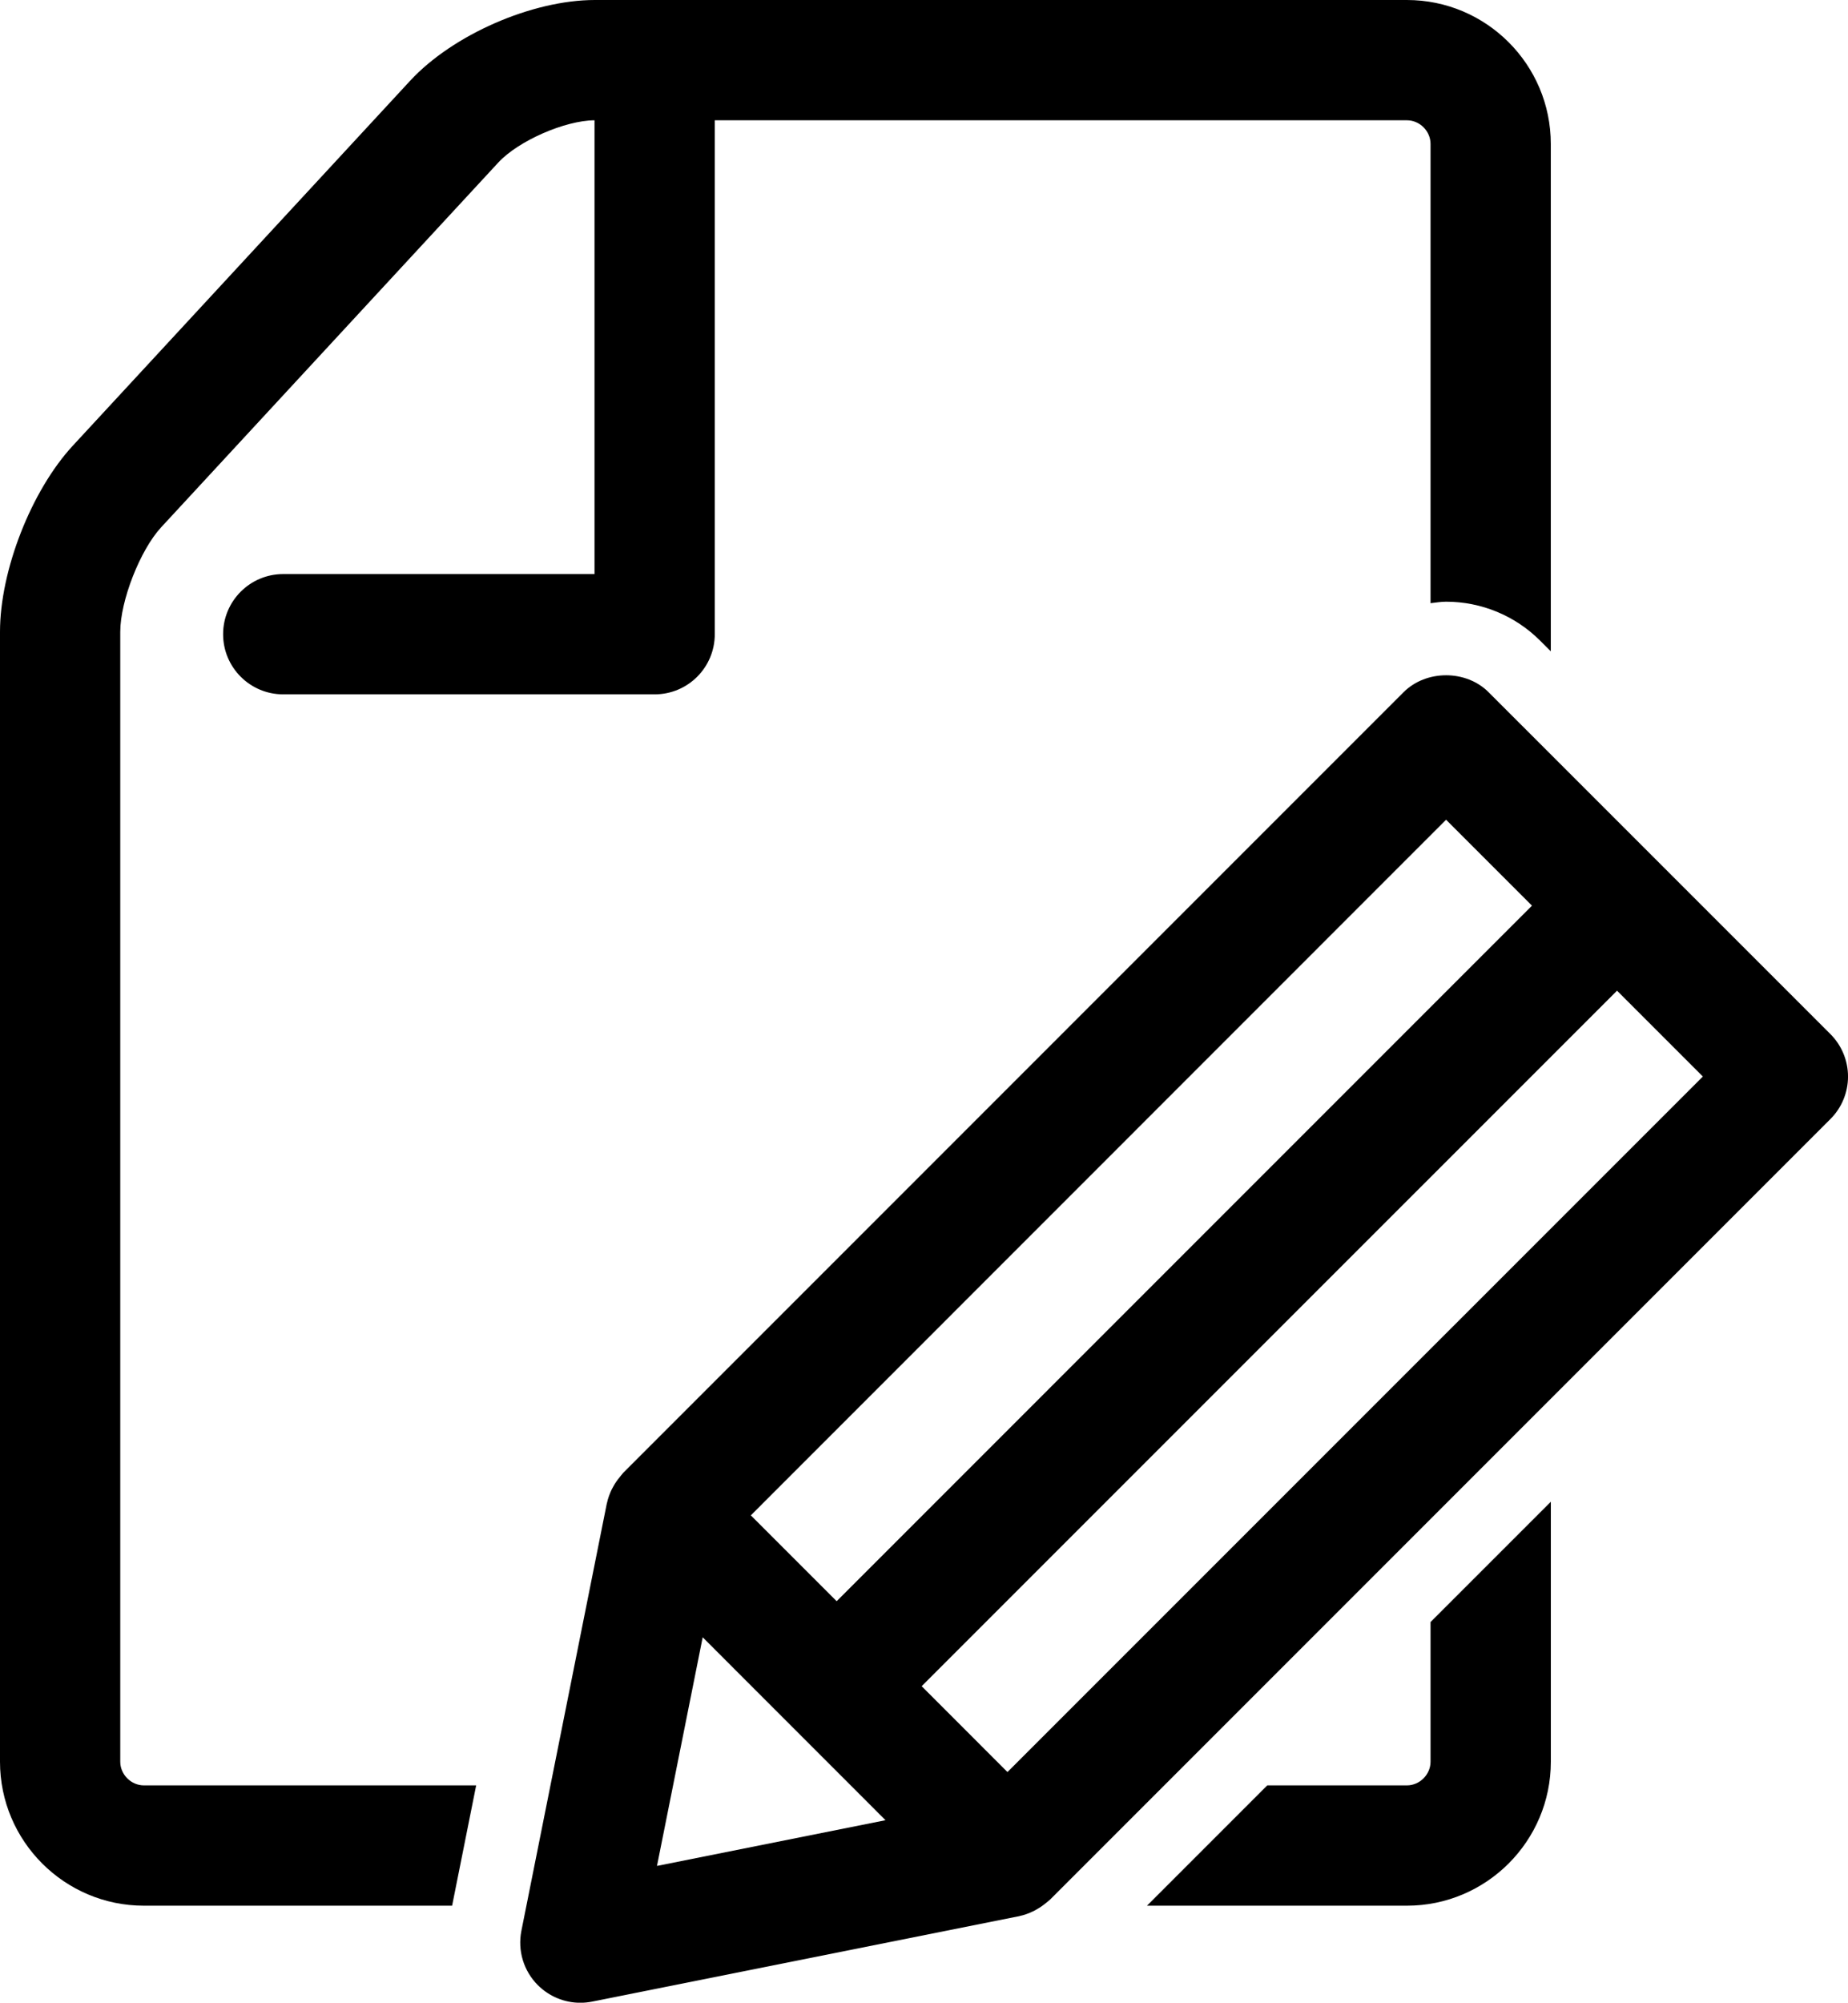<?xml version="1.0" encoding="utf-8"?>
<!-- Generator: Adobe Illustrator 15.1.0, SVG Export Plug-In . SVG Version: 6.00 Build 0)  -->
<!DOCTYPE svg PUBLIC "-//W3C//DTD SVG 1.1//EN" "http://www.w3.org/Graphics/SVG/1.1/DTD/svg11.dtd">
<svg version="1.1" id="圖層_1" xmlns="http://www.w3.org/2000/svg" xmlns:xlink="http://www.w3.org/1999/xlink" x="0px" y="0px"
	 width="58.394px" height="63.267px" viewBox="0 0 58.394 63.267" enable-background="new 0 0 58.394 63.267" xml:space="preserve">
<path d="M45.203,55.654c0,0.404-0.342,0.747-0.747,0.747h-4.412l-3.801,3.801h8.213c2.509,0,4.548-2.04,4.548-4.548v-8.213
	l-3.801,3.8V55.654z"/>
<path d="M3.8,55.654V19.959c0-0.979,0.628-2.583,1.292-3.301L15.747,5.133c0.632-0.683,2.105-1.328,3.039-1.333v14.335H8.949
	c-1.048,0-1.899,0.851-1.899,1.9c0,1.05,0.851,1.9,1.899,1.9h11.737c1.05,0,1.9-0.85,1.9-1.9V3.8h21.87
	c0.406,0,0.747,0.341,0.747,0.747v14.508c0.163-0.018,0.326-0.047,0.492-0.047c1.114,0,2.182,0.442,2.97,1.23l0.338,0.338V4.547
	C49.003,2.039,46.964,0,44.456,0H18.797c-1.982,0-4.492,1.097-5.839,2.553L2.302,14.078C0.989,15.498,0,18.025,0,19.959v35.695
	c0,2.508,2.039,4.548,4.547,4.548h9.739l0.76-3.801H4.547C4.142,56.401,3.8,56.058,3.8,55.654"/>
<path d="M57.837,32.666l-10.8-10.799c-0.712-0.713-1.973-0.713-2.686,0l-24.658,24.66c-0.013,0.015-0.022,0.029-0.035,0.043
	c-0.027,0.029-0.05,0.062-0.076,0.094c-0.076,0.091-0.143,0.187-0.199,0.289c-0.021,0.037-0.041,0.073-0.06,0.112
	c-0.062,0.135-0.113,0.271-0.143,0.414c-0.001,0.007-0.005,0.014-0.006,0.02l-0.002,0.009l-2.697,13.488
	c-0.124,0.623,0.071,1.267,0.52,1.716c0.36,0.359,0.844,0.557,1.343,0.557c0.124,0,0.249-0.013,0.373-0.037l13.484-2.697h0.003
	l0.009-0.002c0.005-0.002,0.011-0.005,0.017-0.006c0.143-0.029,0.281-0.082,0.417-0.146c0.039-0.018,0.075-0.038,0.112-0.06
	c0.102-0.056,0.196-0.121,0.288-0.196c0.031-0.027,0.064-0.05,0.096-0.079c0.012-0.012,0.027-0.021,0.042-0.034l24.658-24.659
	c0.356-0.354,0.558-0.839,0.558-1.343S58.193,33.021,57.837,32.666 M45.694,25.896l2.714,2.714L26.437,50.583l-2.712-2.712
	L45.694,25.896z M20.76,58.945l1.444-7.222l5.776,5.778L20.76,58.945z M31.834,55.98l-2.711-2.712l21.973-21.972l2.712,2.712
	L31.834,55.98z"/>
</svg>
